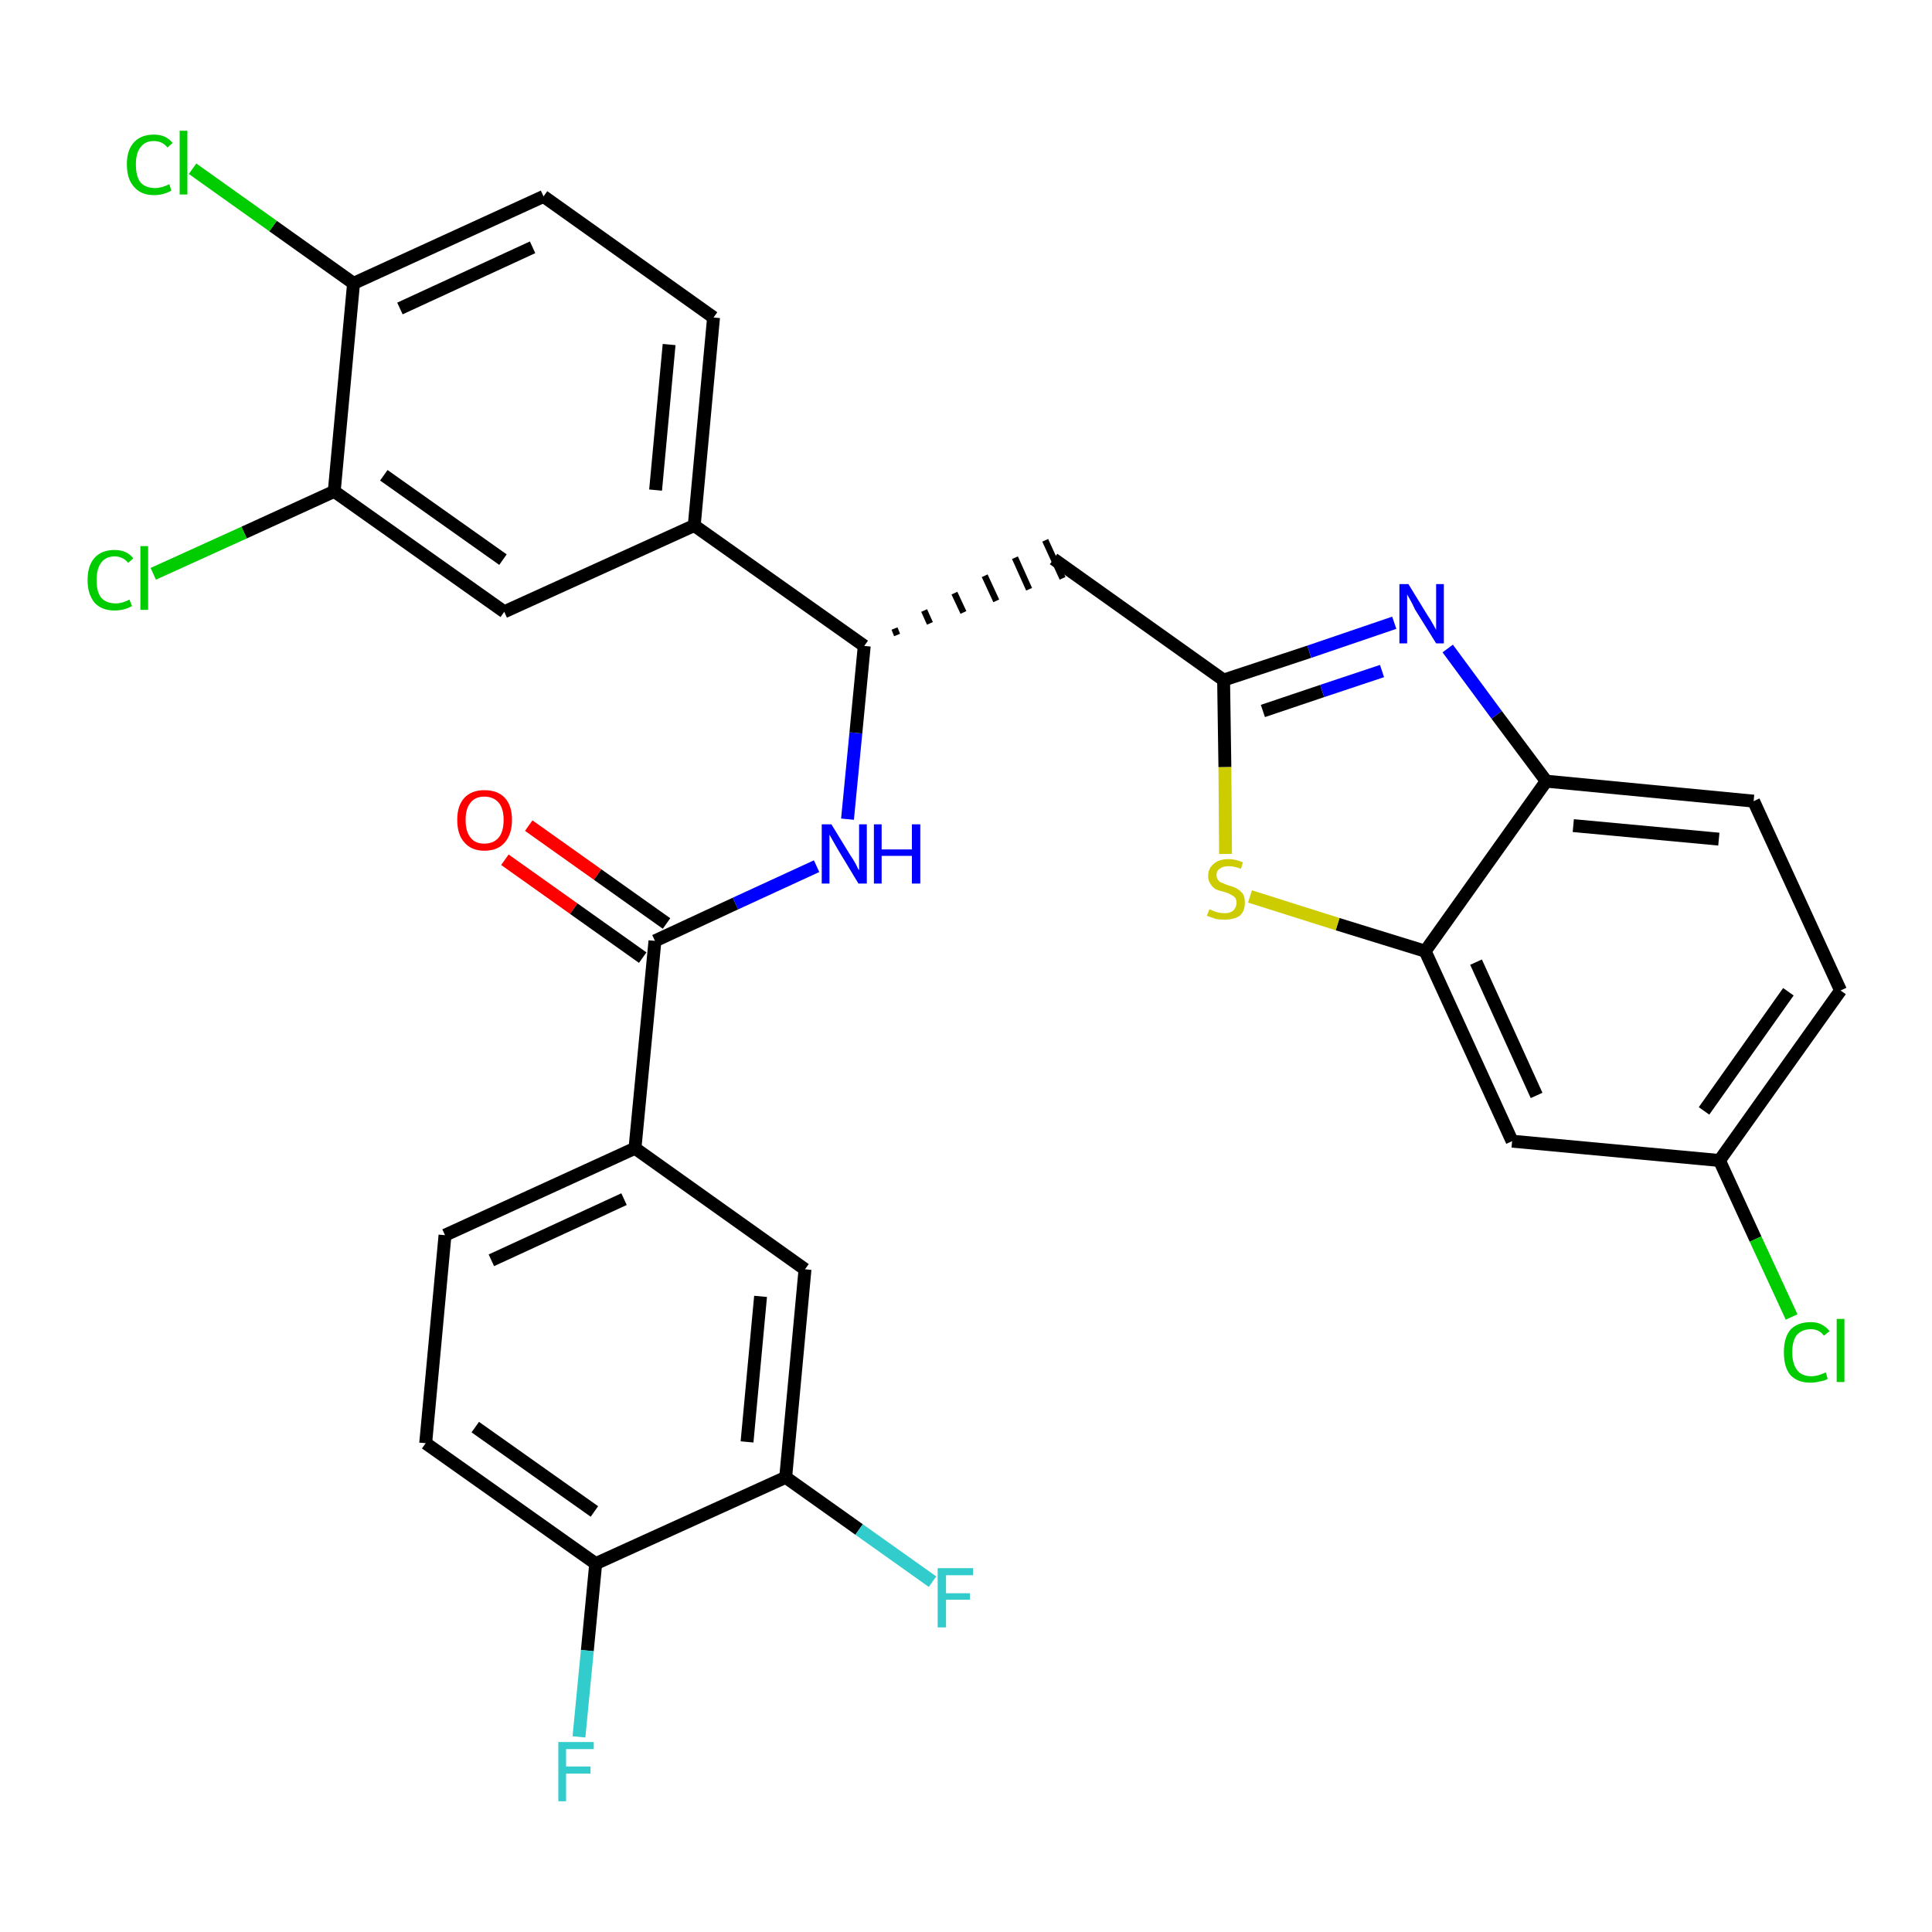 <?xml version='1.0' encoding='iso-8859-1'?>
<svg version='1.1' baseProfile='full'
              xmlns='http://www.w3.org/2000/svg'
                      xmlns:rdkit='http://www.rdkit.org/xml'
                      xmlns:xlink='http://www.w3.org/1999/xlink'
                  xml:space='preserve'
width='300px' height='300px' viewBox='0 0 300 300'>
<!-- END OF HEADER -->
<path class='bond-0 atom-0 atom-1' d='M 78.4,133.5 L 89.1,141.1' style='fill:none;fill-rule:evenodd;stroke:#FF0000;stroke-width:2.0px;stroke-linecap:butt;stroke-linejoin:miter;stroke-opacity:1' />
<path class='bond-0 atom-0 atom-1' d='M 89.1,141.1 L 99.8,148.7' style='fill:none;fill-rule:evenodd;stroke:#000000;stroke-width:2.0px;stroke-linecap:butt;stroke-linejoin:miter;stroke-opacity:1' />
<path class='bond-0 atom-0 atom-1' d='M 82.1,128.2 L 92.8,135.8' style='fill:none;fill-rule:evenodd;stroke:#FF0000;stroke-width:2.0px;stroke-linecap:butt;stroke-linejoin:miter;stroke-opacity:1' />
<path class='bond-0 atom-0 atom-1' d='M 92.8,135.8 L 103.5,143.4' style='fill:none;fill-rule:evenodd;stroke:#000000;stroke-width:2.0px;stroke-linecap:butt;stroke-linejoin:miter;stroke-opacity:1' />
<path class='bond-1 atom-1 atom-2' d='M 101.7,146.1 L 114.2,140.3' style='fill:none;fill-rule:evenodd;stroke:#000000;stroke-width:2.0px;stroke-linecap:butt;stroke-linejoin:miter;stroke-opacity:1' />
<path class='bond-1 atom-1 atom-2' d='M 114.2,140.3 L 126.8,134.5' style='fill:none;fill-rule:evenodd;stroke:#0000FF;stroke-width:2.0px;stroke-linecap:butt;stroke-linejoin:miter;stroke-opacity:1' />
<path class='bond-22 atom-1 atom-23' d='M 101.7,146.1 L 98.6,178.3' style='fill:none;fill-rule:evenodd;stroke:#000000;stroke-width:2.0px;stroke-linecap:butt;stroke-linejoin:miter;stroke-opacity:1' />
<path class='bond-2 atom-2 atom-3' d='M 131.6,127.2 L 132.9,113.8' style='fill:none;fill-rule:evenodd;stroke:#0000FF;stroke-width:2.0px;stroke-linecap:butt;stroke-linejoin:miter;stroke-opacity:1' />
<path class='bond-2 atom-2 atom-3' d='M 132.9,113.8 L 134.2,100.3' style='fill:none;fill-rule:evenodd;stroke:#000000;stroke-width:2.0px;stroke-linecap:butt;stroke-linejoin:miter;stroke-opacity:1' />
<path class='bond-3 atom-3 atom-4' d='M 139.3,98.6 L 138.9,97.6' style='fill:none;fill-rule:evenodd;stroke:#000000;stroke-width:1.0px;stroke-linecap:butt;stroke-linejoin:miter;stroke-opacity:1' />
<path class='bond-3 atom-3 atom-4' d='M 144.4,96.8 L 143.5,94.8' style='fill:none;fill-rule:evenodd;stroke:#000000;stroke-width:1.0px;stroke-linecap:butt;stroke-linejoin:miter;stroke-opacity:1' />
<path class='bond-3 atom-3 atom-4' d='M 149.6,95.1 L 148.2,92.1' style='fill:none;fill-rule:evenodd;stroke:#000000;stroke-width:1.0px;stroke-linecap:butt;stroke-linejoin:miter;stroke-opacity:1' />
<path class='bond-3 atom-3 atom-4' d='M 154.7,93.3 L 152.9,89.4' style='fill:none;fill-rule:evenodd;stroke:#000000;stroke-width:1.0px;stroke-linecap:butt;stroke-linejoin:miter;stroke-opacity:1' />
<path class='bond-3 atom-3 atom-4' d='M 159.8,91.5 L 157.6,86.6' style='fill:none;fill-rule:evenodd;stroke:#000000;stroke-width:1.0px;stroke-linecap:butt;stroke-linejoin:miter;stroke-opacity:1' />
<path class='bond-3 atom-3 atom-4' d='M 165.0,89.8 L 162.3,83.9' style='fill:none;fill-rule:evenodd;stroke:#000000;stroke-width:1.0px;stroke-linecap:butt;stroke-linejoin:miter;stroke-opacity:1' />
<path class='bond-14 atom-3 atom-15' d='M 134.2,100.3 L 107.8,81.6' style='fill:none;fill-rule:evenodd;stroke:#000000;stroke-width:2.0px;stroke-linecap:butt;stroke-linejoin:miter;stroke-opacity:1' />
<path class='bond-4 atom-4 atom-5' d='M 163.6,86.8 L 190.0,105.6' style='fill:none;fill-rule:evenodd;stroke:#000000;stroke-width:2.0px;stroke-linecap:butt;stroke-linejoin:miter;stroke-opacity:1' />
<path class='bond-5 atom-5 atom-6' d='M 190.0,105.6 L 203.3,101.2' style='fill:none;fill-rule:evenodd;stroke:#000000;stroke-width:2.0px;stroke-linecap:butt;stroke-linejoin:miter;stroke-opacity:1' />
<path class='bond-5 atom-5 atom-6' d='M 203.3,101.2 L 216.5,96.7' style='fill:none;fill-rule:evenodd;stroke:#0000FF;stroke-width:2.0px;stroke-linecap:butt;stroke-linejoin:miter;stroke-opacity:1' />
<path class='bond-5 atom-5 atom-6' d='M 196.1,110.4 L 205.3,107.3' style='fill:none;fill-rule:evenodd;stroke:#000000;stroke-width:2.0px;stroke-linecap:butt;stroke-linejoin:miter;stroke-opacity:1' />
<path class='bond-5 atom-5 atom-6' d='M 205.3,107.3 L 214.6,104.2' style='fill:none;fill-rule:evenodd;stroke:#0000FF;stroke-width:2.0px;stroke-linecap:butt;stroke-linejoin:miter;stroke-opacity:1' />
<path class='bond-30 atom-14 atom-5' d='M 190.3,132.6 L 190.2,119.1' style='fill:none;fill-rule:evenodd;stroke:#CCCC00;stroke-width:2.0px;stroke-linecap:butt;stroke-linejoin:miter;stroke-opacity:1' />
<path class='bond-30 atom-14 atom-5' d='M 190.2,119.1 L 190.0,105.6' style='fill:none;fill-rule:evenodd;stroke:#000000;stroke-width:2.0px;stroke-linecap:butt;stroke-linejoin:miter;stroke-opacity:1' />
<path class='bond-6 atom-6 atom-7' d='M 224.8,100.7 L 232.4,111.0' style='fill:none;fill-rule:evenodd;stroke:#0000FF;stroke-width:2.0px;stroke-linecap:butt;stroke-linejoin:miter;stroke-opacity:1' />
<path class='bond-6 atom-6 atom-7' d='M 232.4,111.0 L 240.1,121.3' style='fill:none;fill-rule:evenodd;stroke:#000000;stroke-width:2.0px;stroke-linecap:butt;stroke-linejoin:miter;stroke-opacity:1' />
<path class='bond-7 atom-7 atom-8' d='M 240.1,121.3 L 272.3,124.4' style='fill:none;fill-rule:evenodd;stroke:#000000;stroke-width:2.0px;stroke-linecap:butt;stroke-linejoin:miter;stroke-opacity:1' />
<path class='bond-7 atom-7 atom-8' d='M 244.3,128.2 L 266.9,130.3' style='fill:none;fill-rule:evenodd;stroke:#000000;stroke-width:2.0px;stroke-linecap:butt;stroke-linejoin:miter;stroke-opacity:1' />
<path class='bond-33 atom-13 atom-7' d='M 221.3,147.7 L 240.1,121.3' style='fill:none;fill-rule:evenodd;stroke:#000000;stroke-width:2.0px;stroke-linecap:butt;stroke-linejoin:miter;stroke-opacity:1' />
<path class='bond-8 atom-8 atom-9' d='M 272.3,124.4 L 285.8,153.8' style='fill:none;fill-rule:evenodd;stroke:#000000;stroke-width:2.0px;stroke-linecap:butt;stroke-linejoin:miter;stroke-opacity:1' />
<path class='bond-9 atom-9 atom-10' d='M 285.8,153.8 L 267.0,180.2' style='fill:none;fill-rule:evenodd;stroke:#000000;stroke-width:2.0px;stroke-linecap:butt;stroke-linejoin:miter;stroke-opacity:1' />
<path class='bond-9 atom-9 atom-10' d='M 277.7,154.0 L 264.6,172.5' style='fill:none;fill-rule:evenodd;stroke:#000000;stroke-width:2.0px;stroke-linecap:butt;stroke-linejoin:miter;stroke-opacity:1' />
<path class='bond-10 atom-10 atom-11' d='M 267.0,180.2 L 272.6,192.4' style='fill:none;fill-rule:evenodd;stroke:#000000;stroke-width:2.0px;stroke-linecap:butt;stroke-linejoin:miter;stroke-opacity:1' />
<path class='bond-10 atom-10 atom-11' d='M 272.6,192.4 L 278.2,204.5' style='fill:none;fill-rule:evenodd;stroke:#00CC00;stroke-width:2.0px;stroke-linecap:butt;stroke-linejoin:miter;stroke-opacity:1' />
<path class='bond-11 atom-10 atom-12' d='M 267.0,180.2 L 234.8,177.2' style='fill:none;fill-rule:evenodd;stroke:#000000;stroke-width:2.0px;stroke-linecap:butt;stroke-linejoin:miter;stroke-opacity:1' />
<path class='bond-12 atom-12 atom-13' d='M 234.8,177.2 L 221.3,147.7' style='fill:none;fill-rule:evenodd;stroke:#000000;stroke-width:2.0px;stroke-linecap:butt;stroke-linejoin:miter;stroke-opacity:1' />
<path class='bond-12 atom-12 atom-13' d='M 238.6,170.1 L 229.2,149.4' style='fill:none;fill-rule:evenodd;stroke:#000000;stroke-width:2.0px;stroke-linecap:butt;stroke-linejoin:miter;stroke-opacity:1' />
<path class='bond-13 atom-13 atom-14' d='M 221.3,147.7 L 207.7,143.5' style='fill:none;fill-rule:evenodd;stroke:#000000;stroke-width:2.0px;stroke-linecap:butt;stroke-linejoin:miter;stroke-opacity:1' />
<path class='bond-13 atom-13 atom-14' d='M 207.7,143.5 L 194.1,139.2' style='fill:none;fill-rule:evenodd;stroke:#CCCC00;stroke-width:2.0px;stroke-linecap:butt;stroke-linejoin:miter;stroke-opacity:1' />
<path class='bond-15 atom-15 atom-16' d='M 107.8,81.6 L 110.8,49.3' style='fill:none;fill-rule:evenodd;stroke:#000000;stroke-width:2.0px;stroke-linecap:butt;stroke-linejoin:miter;stroke-opacity:1' />
<path class='bond-15 atom-15 atom-16' d='M 101.8,76.1 L 103.9,53.5' style='fill:none;fill-rule:evenodd;stroke:#000000;stroke-width:2.0px;stroke-linecap:butt;stroke-linejoin:miter;stroke-opacity:1' />
<path class='bond-31 atom-22 atom-15' d='M 78.3,95.0 L 107.8,81.6' style='fill:none;fill-rule:evenodd;stroke:#000000;stroke-width:2.0px;stroke-linecap:butt;stroke-linejoin:miter;stroke-opacity:1' />
<path class='bond-16 atom-16 atom-17' d='M 110.8,49.3 L 84.4,30.5' style='fill:none;fill-rule:evenodd;stroke:#000000;stroke-width:2.0px;stroke-linecap:butt;stroke-linejoin:miter;stroke-opacity:1' />
<path class='bond-17 atom-17 atom-18' d='M 84.4,30.5 L 54.9,44.0' style='fill:none;fill-rule:evenodd;stroke:#000000;stroke-width:2.0px;stroke-linecap:butt;stroke-linejoin:miter;stroke-opacity:1' />
<path class='bond-17 atom-17 atom-18' d='M 82.7,38.4 L 62.1,47.9' style='fill:none;fill-rule:evenodd;stroke:#000000;stroke-width:2.0px;stroke-linecap:butt;stroke-linejoin:miter;stroke-opacity:1' />
<path class='bond-18 atom-18 atom-19' d='M 54.9,44.0 L 42.4,35.1' style='fill:none;fill-rule:evenodd;stroke:#000000;stroke-width:2.0px;stroke-linecap:butt;stroke-linejoin:miter;stroke-opacity:1' />
<path class='bond-18 atom-18 atom-19' d='M 42.4,35.1 L 29.9,26.2' style='fill:none;fill-rule:evenodd;stroke:#00CC00;stroke-width:2.0px;stroke-linecap:butt;stroke-linejoin:miter;stroke-opacity:1' />
<path class='bond-19 atom-18 atom-20' d='M 54.9,44.0 L 51.9,76.3' style='fill:none;fill-rule:evenodd;stroke:#000000;stroke-width:2.0px;stroke-linecap:butt;stroke-linejoin:miter;stroke-opacity:1' />
<path class='bond-20 atom-20 atom-21' d='M 51.9,76.3 L 37.9,82.7' style='fill:none;fill-rule:evenodd;stroke:#000000;stroke-width:2.0px;stroke-linecap:butt;stroke-linejoin:miter;stroke-opacity:1' />
<path class='bond-20 atom-20 atom-21' d='M 37.9,82.7 L 23.8,89.1' style='fill:none;fill-rule:evenodd;stroke:#00CC00;stroke-width:2.0px;stroke-linecap:butt;stroke-linejoin:miter;stroke-opacity:1' />
<path class='bond-21 atom-20 atom-22' d='M 51.9,76.3 L 78.3,95.0' style='fill:none;fill-rule:evenodd;stroke:#000000;stroke-width:2.0px;stroke-linecap:butt;stroke-linejoin:miter;stroke-opacity:1' />
<path class='bond-21 atom-20 atom-22' d='M 59.6,73.8 L 78.1,86.9' style='fill:none;fill-rule:evenodd;stroke:#000000;stroke-width:2.0px;stroke-linecap:butt;stroke-linejoin:miter;stroke-opacity:1' />
<path class='bond-23 atom-23 atom-24' d='M 98.6,178.3 L 69.1,191.8' style='fill:none;fill-rule:evenodd;stroke:#000000;stroke-width:2.0px;stroke-linecap:butt;stroke-linejoin:miter;stroke-opacity:1' />
<path class='bond-23 atom-23 atom-24' d='M 96.9,186.2 L 76.3,195.7' style='fill:none;fill-rule:evenodd;stroke:#000000;stroke-width:2.0px;stroke-linecap:butt;stroke-linejoin:miter;stroke-opacity:1' />
<path class='bond-32 atom-30 atom-23' d='M 125.0,197.1 L 98.6,178.3' style='fill:none;fill-rule:evenodd;stroke:#000000;stroke-width:2.0px;stroke-linecap:butt;stroke-linejoin:miter;stroke-opacity:1' />
<path class='bond-24 atom-24 atom-25' d='M 69.1,191.8 L 66.1,224.1' style='fill:none;fill-rule:evenodd;stroke:#000000;stroke-width:2.0px;stroke-linecap:butt;stroke-linejoin:miter;stroke-opacity:1' />
<path class='bond-25 atom-25 atom-26' d='M 66.1,224.1 L 92.5,242.8' style='fill:none;fill-rule:evenodd;stroke:#000000;stroke-width:2.0px;stroke-linecap:butt;stroke-linejoin:miter;stroke-opacity:1' />
<path class='bond-25 atom-25 atom-26' d='M 73.8,221.6 L 92.3,234.7' style='fill:none;fill-rule:evenodd;stroke:#000000;stroke-width:2.0px;stroke-linecap:butt;stroke-linejoin:miter;stroke-opacity:1' />
<path class='bond-26 atom-26 atom-27' d='M 92.5,242.8 L 91.2,256.3' style='fill:none;fill-rule:evenodd;stroke:#000000;stroke-width:2.0px;stroke-linecap:butt;stroke-linejoin:miter;stroke-opacity:1' />
<path class='bond-26 atom-26 atom-27' d='M 91.2,256.3 L 89.9,269.7' style='fill:none;fill-rule:evenodd;stroke:#33CCCC;stroke-width:2.0px;stroke-linecap:butt;stroke-linejoin:miter;stroke-opacity:1' />
<path class='bond-27 atom-26 atom-28' d='M 92.5,242.8 L 122.0,229.4' style='fill:none;fill-rule:evenodd;stroke:#000000;stroke-width:2.0px;stroke-linecap:butt;stroke-linejoin:miter;stroke-opacity:1' />
<path class='bond-28 atom-28 atom-29' d='M 122.0,229.4 L 133.4,237.5' style='fill:none;fill-rule:evenodd;stroke:#000000;stroke-width:2.0px;stroke-linecap:butt;stroke-linejoin:miter;stroke-opacity:1' />
<path class='bond-28 atom-28 atom-29' d='M 133.4,237.5 L 144.8,245.6' style='fill:none;fill-rule:evenodd;stroke:#33CCCC;stroke-width:2.0px;stroke-linecap:butt;stroke-linejoin:miter;stroke-opacity:1' />
<path class='bond-29 atom-28 atom-30' d='M 122.0,229.4 L 125.0,197.1' style='fill:none;fill-rule:evenodd;stroke:#000000;stroke-width:2.0px;stroke-linecap:butt;stroke-linejoin:miter;stroke-opacity:1' />
<path class='bond-29 atom-28 atom-30' d='M 116.0,223.9 L 118.1,201.3' style='fill:none;fill-rule:evenodd;stroke:#000000;stroke-width:2.0px;stroke-linecap:butt;stroke-linejoin:miter;stroke-opacity:1' />
<path  class='atom-0' d='M 71.0 127.3
Q 71.0 125.1, 72.1 123.9
Q 73.2 122.7, 75.2 122.7
Q 77.3 122.7, 78.4 123.9
Q 79.5 125.1, 79.5 127.3
Q 79.5 129.5, 78.4 130.8
Q 77.3 132.1, 75.2 132.1
Q 73.2 132.1, 72.1 130.8
Q 71.0 129.6, 71.0 127.3
M 75.2 131.0
Q 76.6 131.0, 77.4 130.1
Q 78.2 129.2, 78.2 127.3
Q 78.2 125.5, 77.4 124.6
Q 76.6 123.7, 75.2 123.7
Q 73.8 123.7, 73.1 124.6
Q 72.3 125.5, 72.3 127.3
Q 72.3 129.2, 73.1 130.1
Q 73.8 131.0, 75.2 131.0
' fill='#FF0000'/>
<path  class='atom-2' d='M 129.1 128.0
L 132.1 132.9
Q 132.4 133.3, 132.9 134.2
Q 133.3 135.1, 133.4 135.1
L 133.4 128.0
L 134.6 128.0
L 134.6 137.2
L 133.3 137.2
L 130.1 131.9
Q 129.7 131.2, 129.3 130.5
Q 128.9 129.8, 128.8 129.6
L 128.8 137.2
L 127.6 137.2
L 127.6 128.0
L 129.1 128.0
' fill='#0000FF'/>
<path  class='atom-2' d='M 135.7 128.0
L 136.9 128.0
L 136.9 131.9
L 141.6 131.9
L 141.6 128.0
L 142.9 128.0
L 142.9 137.2
L 141.6 137.2
L 141.6 132.9
L 136.9 132.9
L 136.9 137.2
L 135.7 137.2
L 135.7 128.0
' fill='#0000FF'/>
<path  class='atom-6' d='M 218.7 90.7
L 221.7 95.6
Q 222.0 96.0, 222.5 96.9
Q 223.0 97.8, 223.0 97.8
L 223.0 90.7
L 224.2 90.7
L 224.2 99.9
L 223.0 99.9
L 219.7 94.6
Q 219.4 93.9, 219.0 93.2
Q 218.6 92.5, 218.5 92.3
L 218.5 99.9
L 217.3 99.9
L 217.3 90.7
L 218.7 90.7
' fill='#0000FF'/>
<path  class='atom-11' d='M 277.0 210.0
Q 277.0 207.7, 278.0 206.5
Q 279.1 205.3, 281.2 205.3
Q 283.0 205.3, 284.1 206.7
L 283.2 207.4
Q 282.5 206.4, 281.2 206.4
Q 279.8 206.4, 279.0 207.3
Q 278.3 208.2, 278.3 210.0
Q 278.3 211.8, 279.1 212.8
Q 279.8 213.7, 281.3 213.7
Q 282.3 213.7, 283.5 213.1
L 283.8 214.1
Q 283.4 214.4, 282.6 214.5
Q 281.9 214.7, 281.1 214.7
Q 279.1 214.7, 278.0 213.5
Q 277.0 212.3, 277.0 210.0
' fill='#00CC00'/>
<path  class='atom-11' d='M 285.2 204.8
L 286.4 204.8
L 286.4 214.6
L 285.2 214.6
L 285.2 204.8
' fill='#00CC00'/>
<path  class='atom-14' d='M 187.8 141.2
Q 187.9 141.2, 188.3 141.4
Q 188.7 141.6, 189.2 141.7
Q 189.7 141.8, 190.2 141.8
Q 191.0 141.8, 191.5 141.4
Q 192.0 140.9, 192.0 140.2
Q 192.0 139.7, 191.8 139.4
Q 191.5 139.1, 191.1 138.9
Q 190.8 138.7, 190.1 138.5
Q 189.3 138.3, 188.8 138.1
Q 188.3 137.8, 188.0 137.3
Q 187.6 136.8, 187.6 136.0
Q 187.6 134.9, 188.4 134.2
Q 189.2 133.4, 190.8 133.4
Q 191.8 133.4, 193.0 133.9
L 192.7 134.9
Q 191.6 134.5, 190.8 134.5
Q 189.9 134.5, 189.4 134.9
Q 188.9 135.2, 188.9 135.9
Q 188.9 136.4, 189.2 136.7
Q 189.4 137.0, 189.8 137.1
Q 190.2 137.3, 190.8 137.5
Q 191.6 137.7, 192.1 138.0
Q 192.6 138.3, 193.0 138.8
Q 193.3 139.3, 193.3 140.2
Q 193.3 141.5, 192.5 142.2
Q 191.6 142.8, 190.2 142.8
Q 189.4 142.8, 188.8 142.7
Q 188.2 142.5, 187.4 142.2
L 187.8 141.2
' fill='#CCCC00'/>
<path  class='atom-19' d='M 19.7 25.5
Q 19.7 23.3, 20.8 22.1
Q 21.9 20.9, 23.9 20.9
Q 25.8 20.9, 26.8 22.2
L 26.0 22.9
Q 25.2 21.9, 23.9 21.9
Q 22.5 21.9, 21.8 22.9
Q 21.1 23.8, 21.1 25.5
Q 21.1 27.4, 21.8 28.3
Q 22.6 29.2, 24.1 29.2
Q 25.1 29.2, 26.3 28.6
L 26.6 29.6
Q 26.1 29.9, 25.4 30.1
Q 24.7 30.3, 23.9 30.3
Q 21.9 30.3, 20.8 29.0
Q 19.7 27.8, 19.7 25.5
' fill='#00CC00'/>
<path  class='atom-19' d='M 27.9 20.3
L 29.1 20.3
L 29.1 30.2
L 27.9 30.2
L 27.9 20.3
' fill='#00CC00'/>
<path  class='atom-21' d='M 13.6 90.1
Q 13.6 87.8, 14.7 86.6
Q 15.8 85.4, 17.8 85.4
Q 19.7 85.4, 20.7 86.7
L 19.9 87.4
Q 19.1 86.4, 17.8 86.4
Q 16.4 86.4, 15.7 87.4
Q 15.0 88.3, 15.0 90.1
Q 15.0 91.9, 15.7 92.8
Q 16.5 93.7, 18.0 93.7
Q 19.0 93.7, 20.1 93.1
L 20.5 94.1
Q 20.0 94.4, 19.3 94.6
Q 18.6 94.8, 17.8 94.8
Q 15.8 94.8, 14.7 93.6
Q 13.6 92.3, 13.6 90.1
' fill='#00CC00'/>
<path  class='atom-21' d='M 21.8 84.8
L 23.0 84.8
L 23.0 94.7
L 21.8 94.7
L 21.8 84.8
' fill='#00CC00'/>
<path  class='atom-27' d='M 86.7 270.5
L 92.2 270.5
L 92.2 271.6
L 87.9 271.6
L 87.9 274.3
L 91.7 274.3
L 91.7 275.4
L 87.9 275.4
L 87.9 279.7
L 86.7 279.7
L 86.7 270.5
' fill='#33CCCC'/>
<path  class='atom-29' d='M 145.6 243.5
L 151.1 243.5
L 151.1 244.6
L 146.9 244.6
L 146.9 247.4
L 150.6 247.4
L 150.6 248.4
L 146.9 248.4
L 146.9 252.7
L 145.6 252.7
L 145.6 243.5
' fill='#33CCCC'/>
</svg>
